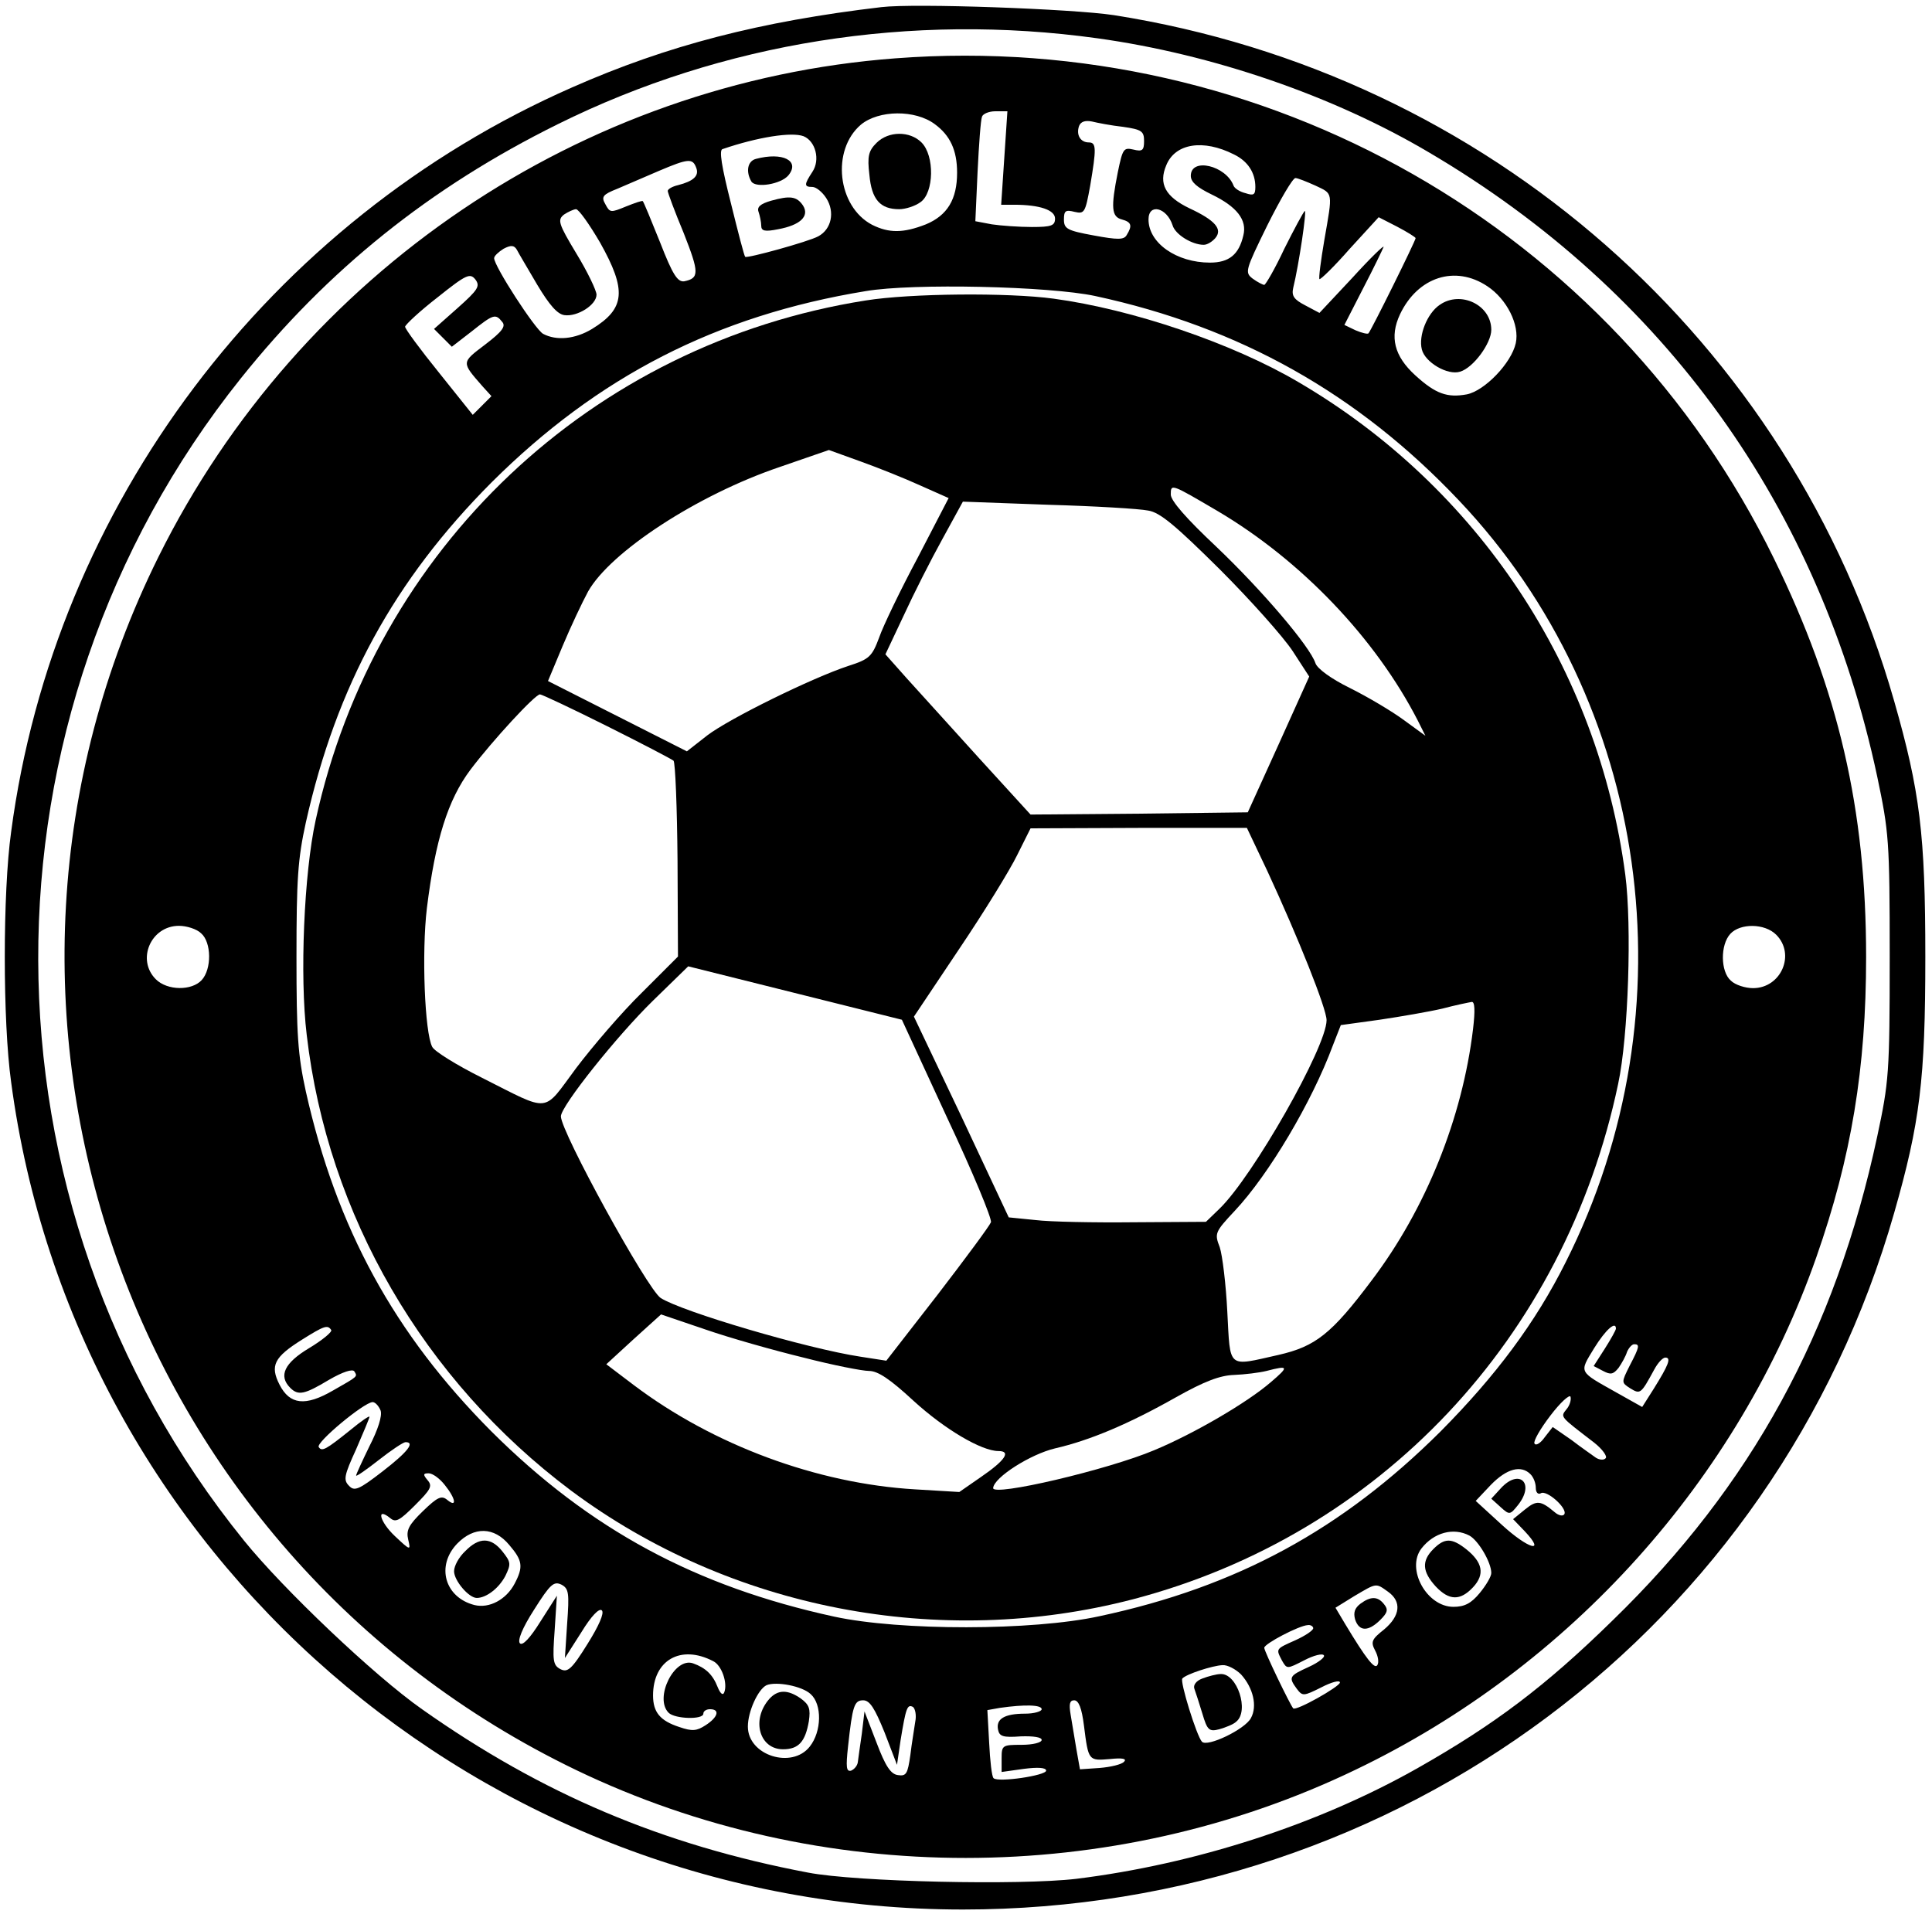 <?xml version="1.0" standalone="no"?>
<!DOCTYPE svg PUBLIC "-//W3C//DTD SVG 20010904//EN"
 "http://www.w3.org/TR/2001/REC-SVG-20010904/DTD/svg10.dtd">
<svg version="1.0" xmlns="http://www.w3.org/2000/svg"
 width="434pt" height="430pt" viewBox="0 0 434 430"
 preserveAspectRatio="xMidYMid meet">

<g transform="translate(0,430) scale(0.1,-0.1)"
fill="#000000" stroke="none">
<path d="M1980 4284 c-272 -32 -481 -86 -694 -180 -681 -299 -1164 -940 -1261
-1673 -19 -136 -19 -426 0 -562 141 -1061 1059 -1859 2138 -1859 979 0 1826
633 2092 1565 58 203 70 299 70 575 0 276 -12 372 -70 575 -231 809 -913 1409
-1753 1541 -92 14 -448 27 -522 18z m485 -70 c259 -36 530 -129 746 -257 528
-311 877 -796 1006 -1402 26 -124 28 -142 28 -405 0 -262 -2 -281 -28 -403
-94 -440 -283 -785 -594 -1087 -152 -149 -267 -235 -438 -332 -224 -127 -500
-216 -767 -249 -127 -15 -494 -7 -603 14 -327 62 -598 177 -867 367 -107 75
-312 270 -400 379 -614 759 -616 1849 -7 2611 195 244 425 429 712 571 371
184 794 251 1212 193z"/>
<path d="M2012 4169 c-706 -53 -1339 -481 -1656 -1120 -501 -1010 -79 -2236
939 -2726 547 -263 1202 -263 1750 1 482 231 860 652 1035 1151 79 225 112
426 112 675 0 332 -62 599 -207 895 -363 742 -1143 1187 -1973 1124z m88 -148
c34 -25 50 -58 50 -109 0 -60 -22 -96 -70 -116 -51 -20 -83 -20 -121 -1 -78
41 -92 168 -25 225 40 33 122 34 166 1z m156 -76 l-7 -105 29 0 c58 0 92 -12
92 -31 0 -16 -8 -19 -52 -19 -29 0 -70 3 -90 6 l-37 7 5 111 c3 61 7 117 10
124 2 6 15 12 30 12 l27 0 -7 -105z m267 70 c42 -6 47 -10 47 -32 0 -21 -4
-24 -24 -19 -22 5 -24 2 -35 -51 -16 -80 -14 -100 9 -106 22 -6 24 -14 11 -35
-6 -11 -20 -11 -74 -1 -60 11 -67 15 -67 36 0 20 4 22 24 17 22 -5 24 -2 35
59 14 83 14 97 -3 97 -19 0 -29 17 -22 37 4 10 14 13 29 10 12 -3 43 -9 70
-12z m-718 -21 c27 -11 38 -53 20 -80 -19 -29 -19 -34 0 -34 8 0 22 -11 31
-25 20 -31 12 -70 -18 -86 -22 -12 -160 -50 -164 -46 -2 1 -16 55 -32 120 -21
83 -27 120 -19 122 79 27 155 39 182 29z m967 -41 c31 -15 48 -41 48 -73 0
-18 -4 -20 -22 -14 -13 3 -25 11 -27 17 -17 45 -96 64 -96 22 0 -14 14 -26 47
-42 56 -27 80 -57 71 -92 -10 -43 -32 -61 -75 -61 -75 0 -138 44 -138 97 0 37
41 27 54 -13 6 -21 44 -44 70 -44 8 0 19 7 26 15 17 20 0 40 -58 67 -54 26
-70 55 -52 97 20 49 83 59 152 24z m-1208 -30 c7 -18 -6 -30 -41 -39 -13 -3
-23 -9 -23 -13 0 -4 16 -47 36 -95 35 -89 35 -101 1 -108 -15 -2 -26 15 -54
87 -20 50 -37 91 -39 93 -1 2 -18 -4 -38 -12 -34 -14 -36 -14 -46 5 -10 17 -6
22 27 35 21 9 63 27 93 40 66 28 76 29 84 7z m1391 -40 c40 -19 39 -13 20
-122 -8 -47 -13 -86 -11 -88 2 -2 33 28 68 68 l65 71 41 -21 c23 -12 42 -24
42 -26 0 -6 -100 -208 -106 -214 -2 -2 -15 1 -29 7 l-25 12 42 82 c24 46 44
88 46 93 2 6 -30 -25 -70 -69 l-74 -79 -32 17 c-25 13 -31 21 -27 39 13 53 31
176 26 173 -3 -2 -24 -41 -46 -85 -21 -45 -42 -81 -45 -81 -3 0 -15 6 -26 14
-18 14 -17 18 33 120 29 58 57 106 63 106 5 0 25 -8 45 -17z m-1607 -128 c60
-107 57 -148 -18 -194 -38 -23 -80 -27 -110 -11 -18 10 -110 152 -110 170 0 5
10 14 21 21 17 9 24 8 30 -2 4 -8 25 -43 46 -79 27 -45 45 -66 61 -68 29 -4
72 23 72 46 0 9 -20 51 -45 92 -41 68 -43 76 -28 88 9 6 22 12 27 12 6 0 30
-34 54 -75z m-320 -147 l-53 -47 20 -20 20 -20 44 34 c49 39 54 41 69 22 9
-10 0 -22 -38 -51 -54 -41 -54 -39 -6 -94 l20 -22 -21 -21 -21 -21 -76 95
c-42 52 -76 98 -76 103 1 5 33 35 73 66 65 52 73 55 85 40 11 -15 6 -23 -40
-64z m2313 49 c44 -29 73 -87 64 -128 -10 -45 -70 -107 -110 -115 -44 -8 -70
1 -116 43 -47 43 -58 86 -34 137 40 84 124 111 196 63z m-881 -22 c325 -70
591 -220 817 -459 429 -452 526 -1145 240 -1712 -68 -136 -157 -255 -281 -380
-221 -220 -457 -349 -766 -415 -151 -33 -448 -33 -596 -1 -312 68 -549 196
-770 416 -218 219 -348 456 -417 764 -18 82 -21 128 -21 302 0 174 3 220 21
302 69 308 199 545 417 764 239 238 505 375 841 430 106 18 412 11 515 -11z
m-2008 -1432 c23 -20 24 -80 1 -105 -22 -24 -77 -24 -103 2 -44 44 -11 120 52
120 17 0 40 -7 50 -17z m3538 -3 c44 -44 11 -120 -52 -120 -17 0 -40 7 -50 17
-23 20 -24 80 -1 105 22 24 77 24 103 -2z m-3246 -888 c3 -4 -20 -23 -50 -41
-55 -33 -69 -62 -42 -89 18 -18 32 -15 87 18 31 18 53 25 57 19 7 -12 10 -10
-48 -43 -62 -36 -97 -32 -120 13 -22 43 -12 62 50 101 51 32 58 34 66 22z
m2886 3 c0 -3 -11 -23 -25 -45 l-25 -39 21 -11 c17 -9 23 -8 35 7 7 10 16 26
19 36 4 9 11 17 16 17 13 0 12 -6 -10 -48 -19 -38 -19 -38 1 -51 23 -14 24
-13 54 42 8 15 19 27 25 27 14 0 7 -17 -26 -70 l-26 -41 -57 32 c-87 49 -85
44 -51 100 26 42 49 62 49 44z m-111 -181 c-14 -18 -16 -15 62 -75 19 -15 30
-31 26 -35 -4 -5 -14 -4 -22 1 -8 6 -33 23 -55 40 l-42 29 -18 -23 c-9 -13
-20 -20 -23 -14 -3 5 13 33 36 63 22 29 43 48 45 42 2 -7 -2 -20 -9 -28z
m-2664 -3 c4 -12 -6 -43 -25 -80 -16 -33 -30 -63 -30 -66 0 -3 23 13 51 35 28
22 55 40 60 40 22 0 5 -22 -52 -66 -53 -41 -63 -45 -75 -32 -13 13 -11 23 16
82 16 37 30 70 30 73 0 3 -19 -10 -42 -29 -56 -45 -65 -50 -72 -39 -7 10 101
100 121 101 6 0 14 -9 18 -19z m2583 -143 c7 -7 12 -20 12 -31 0 -10 5 -15 11
-12 13 9 61 -34 53 -47 -3 -5 -13 -3 -22 5 -31 26 -40 27 -66 6 l-27 -22 26
-27 c49 -52 8 -40 -51 14 l-59 54 34 36 c36 37 68 45 89 24z m-2439 -24 c25
-31 28 -52 6 -34 -13 11 -22 7 -55 -25 -32 -31 -38 -43 -33 -64 6 -25 5 -25
-30 8 -34 32 -43 67 -10 40 12 -10 21 -5 55 29 35 35 40 43 29 56 -11 13 -11
16 2 16 9 0 25 -12 36 -26z m145 -135 c30 -35 32 -49 12 -87 -19 -36 -57 -56
-90 -48 -67 17 -87 88 -39 138 38 39 83 38 117 -3z m2157 21 c20 -11 49 -60
49 -84 0 -8 -12 -28 -26 -45 -19 -23 -34 -31 -59 -31 -60 0 -107 85 -72 131
28 36 72 48 108 29z m-2027 -198 l-5 -77 37 58 c22 36 40 55 46 49 6 -6 -7
-35 -32 -75 -36 -58 -45 -65 -61 -57 -17 9 -18 19 -13 88 l5 77 -37 -58 c-23
-37 -40 -55 -46 -49 -6 6 5 34 32 76 36 57 44 64 61 56 17 -9 18 -19 13 -88z
m1844 72 c31 -22 28 -54 -9 -85 -28 -22 -30 -28 -20 -47 7 -13 9 -27 5 -33 -6
-10 -25 14 -72 92 l-22 37 42 26 c51 30 48 30 76 10z m-168 -82 c0 -5 -18 -17
-40 -27 -45 -20 -44 -19 -30 -46 11 -19 11 -19 50 1 21 11 41 16 44 11 3 -4
-12 -16 -34 -26 -44 -20 -46 -23 -27 -49 13 -17 15 -17 55 3 23 12 42 17 42
11 0 -9 -99 -65 -105 -58 -7 8 -65 128 -65 136 0 9 78 50 98 51 6 1 12 -3 12
-7z m-1348 -74 c19 -9 33 -49 25 -70 -3 -8 -9 -3 -15 12 -11 28 -27 43 -55 53
-42 15 -88 -78 -55 -111 14 -14 78 -16 78 -2 0 6 7 10 15 10 23 0 18 -18 -10
-36 -20 -13 -30 -14 -59 -4 -43 14 -59 33 -59 71 0 79 62 115 135 77z m1186
-30 c27 -30 37 -71 22 -98 -13 -25 -98 -66 -110 -53 -12 13 -50 136 -44 142 9
10 68 29 90 30 11 1 30 -9 42 -21z m-967 -44 c26 -23 25 -84 -2 -118 -40 -51
-139 -20 -139 45 0 34 23 84 42 93 22 9 80 -2 99 -20z m166 -86 l28 -73 8 55
c12 73 15 82 28 75 5 -4 8 -19 5 -33 -2 -15 -8 -49 -11 -75 -6 -42 -9 -48 -28
-45 -16 2 -28 20 -48 73 l-27 70 -6 -50 c-4 -27 -8 -56 -9 -64 -1 -8 -8 -16
-15 -19 -11 -3 -12 8 -7 54 10 92 14 104 34 104 15 0 26 -18 48 -72z m448 15
c10 -79 10 -79 58 -75 28 3 39 1 32 -6 -5 -6 -30 -12 -55 -14 l-44 -3 -8 45
c-4 25 -10 60 -13 78 -4 24 -2 32 8 32 10 0 17 -17 22 -57z m-95 37 c0 -5 -17
-10 -37 -10 -47 0 -66 -12 -61 -36 3 -15 11 -18 51 -15 29 1 47 -2 47 -8 0 -6
-20 -11 -45 -11 -43 0 -45 -1 -45 -30 l0 -31 50 7 c31 4 50 3 50 -4 0 -11
-108 -27 -118 -17 -4 3 -8 39 -10 80 l-4 73 28 5 c56 8 94 7 94 -3z"/>
<path d="M1969 3979 c-18 -18 -21 -30 -16 -72 5 -55 24 -77 67 -77 14 0 36 7
48 16 30 21 32 104 2 134 -26 26 -74 26 -101 -1z"/>
<path d="M1698 3943 c-19 -5 -23 -29 -10 -51 10 -15 66 -6 83 14 27 33 -13 53
-73 37z"/>
<path d="M1732 3849 c-24 -7 -32 -14 -28 -25 3 -9 6 -23 6 -31 0 -12 8 -14 38
-8 49 9 71 29 56 53 -14 21 -29 23 -72 11z"/>
<path d="M3234 3615 c-28 -19 -48 -69 -40 -100 7 -29 58 -59 86 -50 30 9 70
64 70 94 0 56 -69 89 -116 56z"/>
<path d="M1945 3625 c-616 -97 -1103 -557 -1236 -1168 -26 -119 -36 -350 -20
-482 47 -405 263 -776 594 -1024 357 -266 828 -357 1262 -244 554 145 970 586
1090 1158 23 107 31 355 16 470 -61 463 -331 871 -735 1107 -148 87 -372 163
-549 187 -103 14 -322 12 -422 -4z m123 -416 l63 -28 -69 -133 c-39 -73 -78
-154 -87 -180 -16 -43 -22 -49 -69 -64 -82 -27 -267 -118 -317 -156 l-46 -36
-156 79 -156 79 33 79 c18 43 44 98 57 122 50 89 245 217 431 280 l110 38 72
-26 c39 -14 99 -38 134 -54z m667 -57 c188 -111 355 -286 450 -471 l17 -34
-48 35 c-27 20 -81 52 -121 72 -43 21 -74 44 -78 56 -12 37 -119 163 -223 262
-67 63 -102 103 -102 117 0 25 1 24 105 -37z m-156 1 c27 -4 62 -34 161 -132
69 -69 143 -152 164 -184 l37 -57 -69 -153 -69 -152 -244 -3 -244 -2 -115 126
c-63 70 -137 151 -163 180 l-48 54 41 87 c22 48 61 125 87 172 l46 84 191 -7
c105 -3 206 -9 225 -13z m-1216 -484 c78 -39 145 -74 150 -78 4 -4 8 -105 9
-224 l1 -216 -81 -81 c-45 -44 -111 -121 -148 -170 -76 -102 -55 -100 -212
-21 -56 28 -106 59 -111 69 -17 32 -24 212 -12 312 19 153 47 243 98 311 50
66 145 169 156 169 4 0 72 -32 150 -71z m1484 -326 c69 -149 133 -309 133
-335 0 -60 -166 -352 -241 -424 l-30 -29 -162 -1 c-89 -1 -189 1 -221 5 l-60
6 -106 226 -107 225 101 151 c56 83 115 179 131 212 l30 60 243 1 243 0 46
-97z m-719 -555 c57 -121 101 -227 98 -234 -3 -8 -57 -81 -120 -163 l-115
-148 -58 9 c-119 18 -401 101 -449 132 -30 20 -224 373 -224 408 0 23 126 181
207 260 l79 77 240 -60 240 -60 102 -221z m1181 200 c-24 -200 -106 -404 -228
-565 -90 -120 -126 -148 -209 -167 -116 -26 -108 -33 -115 97 -3 61 -11 127
-17 145 -12 31 -11 34 34 82 76 81 173 244 220 371 l18 46 87 12 c47 7 111 18
141 25 30 8 60 14 66 15 7 1 8 -19 3 -61z m-1504 -738 c66 -17 132 -30 147
-30 20 0 47 -18 100 -67 70 -64 153 -113 191 -113 29 0 15 -21 -39 -58 l-49
-34 -100 6 c-219 13 -452 99 -631 234 l-62 47 61 56 62 56 100 -34 c55 -19
154 -47 220 -63z m1050 -55 c-53 -46 -173 -116 -262 -153 -104 -44 -364 -105
-362 -85 2 24 84 76 139 89 78 18 164 54 272 115 64 36 99 49 130 50 24 1 57
5 73 9 50 13 51 10 10 -25z"/>
<path d="M3372 957 l-22 -24 21 -19 c20 -18 21 -18 40 6 37 48 2 81 -39 37z"/>
<path d="M1045 815 c-14 -13 -25 -33 -25 -45 0 -21 33 -60 51 -60 21 0 49 21
64 49 13 27 13 31 -6 55 -26 33 -53 33 -84 1z"/>
<path d="M3220 820 c-27 -27 -25 -51 5 -84 30 -32 55 -33 84 -2 27 29 22 56
-16 86 -32 25 -48 25 -73 0z"/>
<path d="M3056 697 c-13 -10 -16 -20 -12 -35 9 -28 30 -28 57 -1 16 16 18 23
8 35 -14 18 -30 18 -53 1z"/>
<path d="M2701 529 c-14 -5 -21 -15 -18 -23 3 -8 11 -33 18 -56 11 -37 15 -41
38 -35 14 4 32 11 38 17 30 24 2 109 -35 107 -9 0 -28 -5 -41 -10z"/>
<path d="M1728 483 c-41 -47 -22 -113 31 -113 35 0 50 17 58 63 4 28 1 37 -18
51 -30 21 -52 20 -71 -1z"/>
</g>
</svg>
